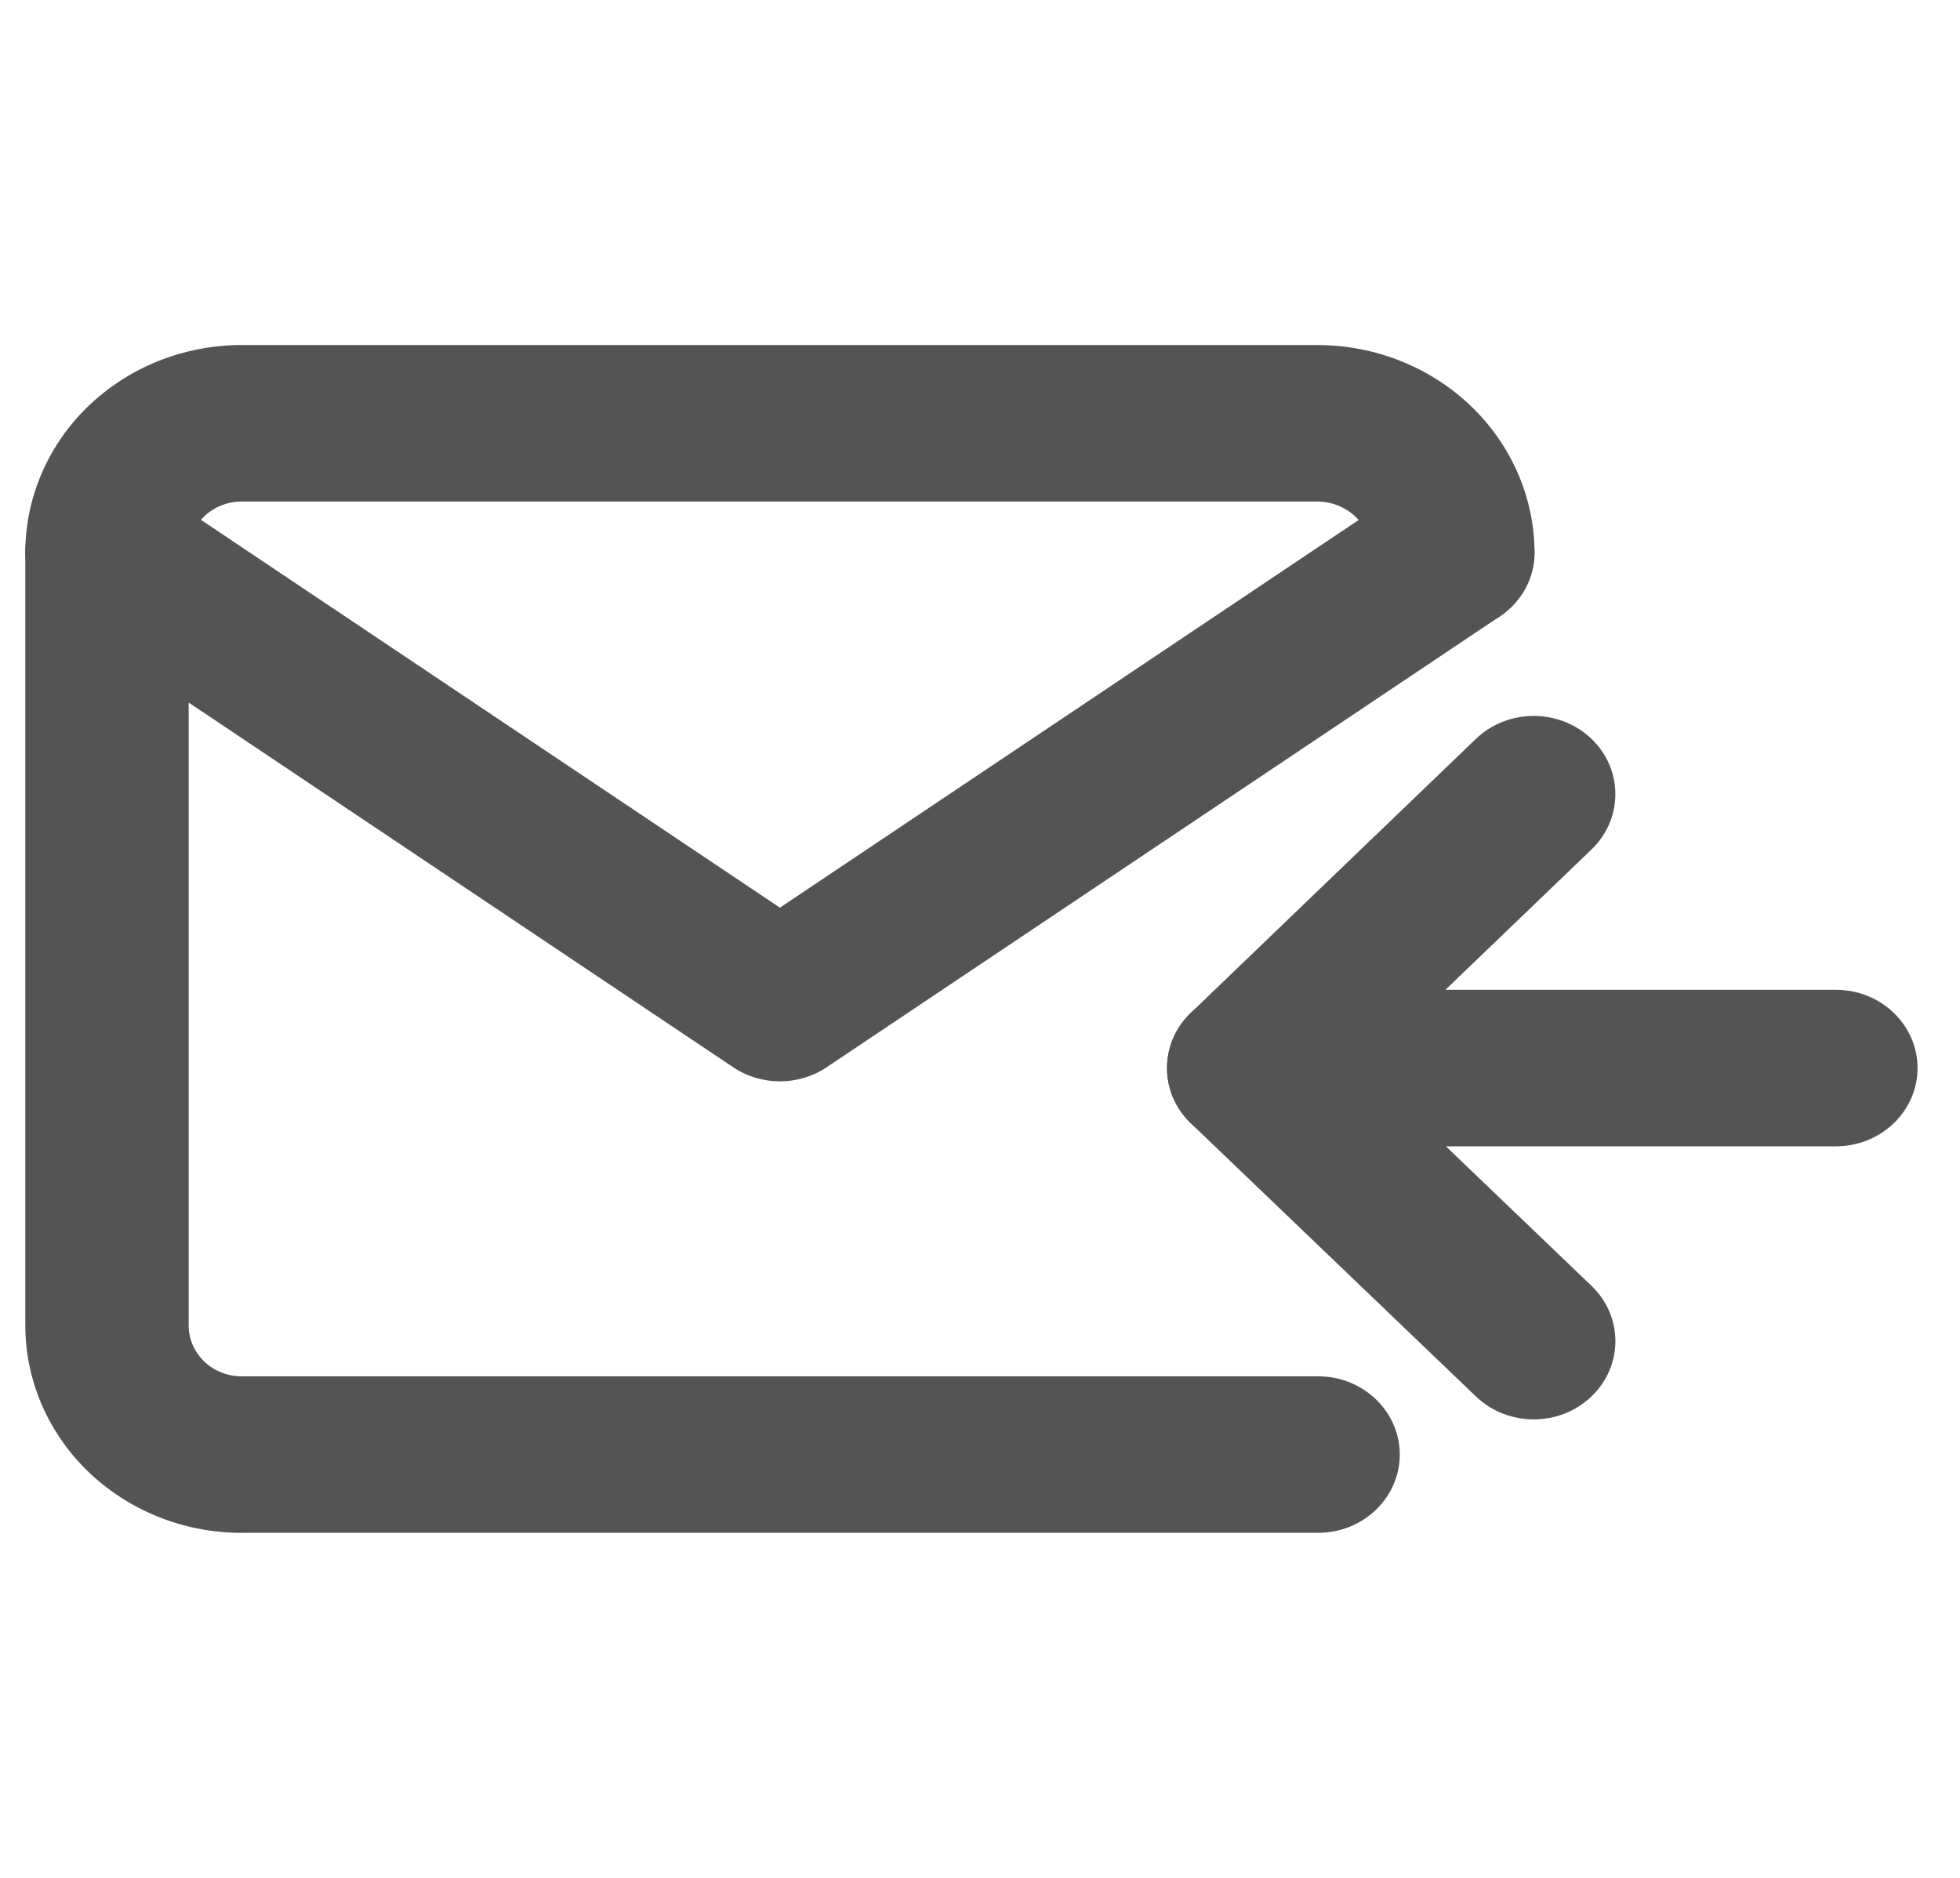 <svg width="24" height="23" viewBox="0 0 24 23" fill="none" xmlns="http://www.w3.org/2000/svg">
<path fill-rule="evenodd" clip-rule="evenodd" d="M3.011 4.226H16.146C16.846 4.23 17.516 4.499 18.011 4.973C18.506 5.447 18.786 6.089 18.79 6.76C18.793 7.289 18.348 7.721 17.796 7.724C17.244 7.727 16.793 7.301 16.79 6.772C16.789 6.605 16.72 6.446 16.597 6.328C16.474 6.211 16.309 6.145 16.136 6.143H3L2.976 6.143C2.889 6.141 2.803 6.155 2.722 6.186C2.641 6.216 2.568 6.262 2.506 6.32C2.444 6.378 2.395 6.447 2.361 6.524C2.327 6.6 2.31 6.682 2.31 6.766V16.234C2.31 16.317 2.327 16.4 2.361 16.476C2.395 16.553 2.444 16.622 2.506 16.68C2.568 16.738 2.641 16.784 2.722 16.814C2.803 16.845 2.889 16.859 2.976 16.857L3 16.857H16.14C16.692 16.857 17.14 17.286 17.14 17.815C17.14 18.345 16.692 18.774 16.14 18.774H3.011C2.662 18.78 2.315 18.721 1.99 18.598C1.661 18.474 1.362 18.288 1.109 18.052C0.856 17.815 0.655 17.532 0.518 17.22C0.381 16.908 0.31 16.573 0.31 16.234C0.31 16.234 0.31 16.234 0.31 16.234L0.31 6.766C0.31 6.766 0.31 6.766 0.31 6.766C0.31 6.427 0.381 6.092 0.518 5.78C0.655 5.468 0.856 5.185 1.109 4.948C1.362 4.712 1.661 4.526 1.99 4.402C2.315 4.28 2.662 4.22 3.011 4.226Z" fill="#545454"/>
<path fill-rule="evenodd" clip-rule="evenodd" d="M0.49 6.217C0.807 5.783 1.43 5.677 1.883 5.98L9.55 11.117L17.217 5.98C17.67 5.677 18.293 5.783 18.61 6.217C18.926 6.651 18.816 7.248 18.363 7.551L10.123 13.071C9.779 13.302 9.321 13.302 8.977 13.071L0.737 7.551C0.284 7.248 0.174 6.651 0.49 6.217Z" fill="#545454"/>
<path fill-rule="evenodd" clip-rule="evenodd" d="M19.486 9.048C19.877 9.422 19.878 10.029 19.488 10.404L16.703 13.08L19.487 15.748C19.878 16.122 19.878 16.729 19.487 17.104C19.097 17.478 18.463 17.478 18.073 17.104L14.583 13.759C14.193 13.385 14.192 12.779 14.582 12.405L18.072 9.05C18.462 8.676 19.095 8.675 19.486 9.048Z" fill="#545454"/>
<path fill-rule="evenodd" clip-rule="evenodd" d="M14.29 13.081C14.29 12.552 14.738 12.123 15.29 12.123H22.48C23.032 12.123 23.48 12.552 23.48 13.081C23.48 13.611 23.032 14.04 22.48 14.04H15.29C14.738 14.04 14.29 13.611 14.29 13.081Z" fill="#545454"/>
</svg>
